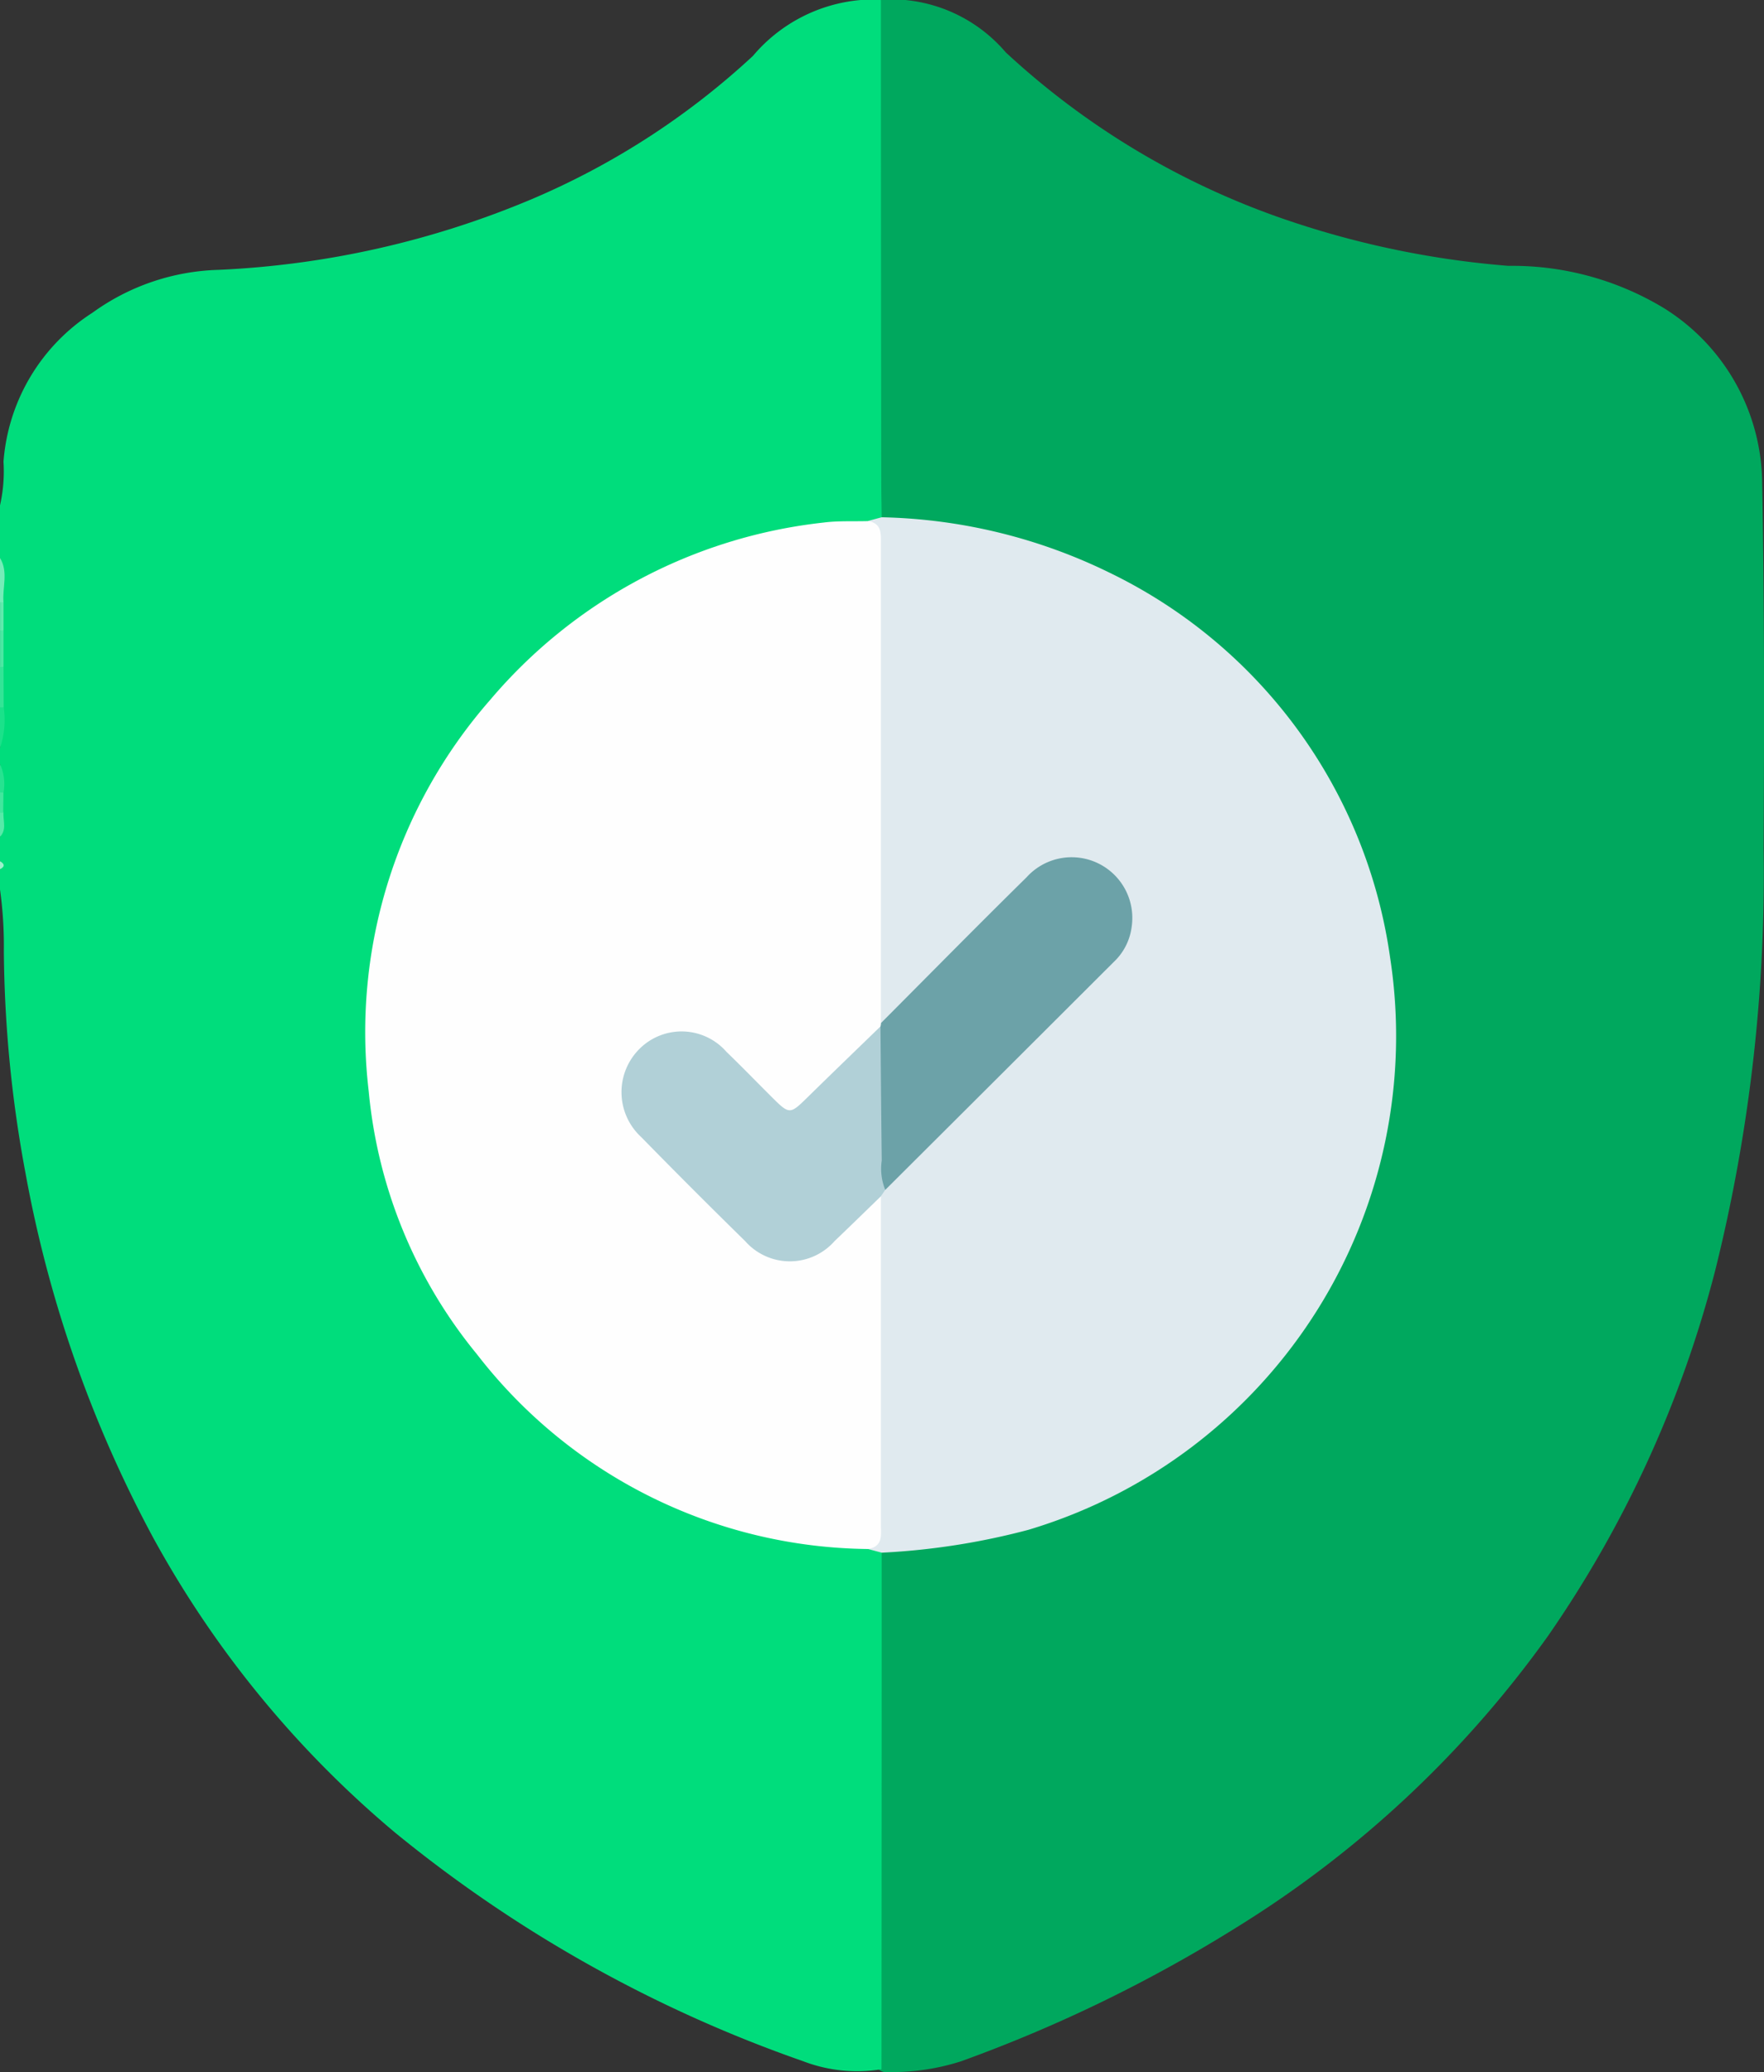 <svg id="Group_1145" data-name="Group 1145" xmlns="http://www.w3.org/2000/svg" width="50.35" height="59.133" viewBox="0 0 50.35 59.133">
  <rect x="0" y="0" width="50.35" height="59.133" fill="#333333" stroke="none"/>
  <path id="Path_852" data-name="Path 852" d="M67.5.03H68.2a4.306,4.306,0,0,1,2.867,1.494A22.392,22.392,0,0,0,78.9,6.244a26,26,0,0,0,6.516,1.373,8.365,8.365,0,0,1,4.44,1.208,5.941,5.941,0,0,1,2.8,4.886c.067,3.515.061,7.031.043,10.546A46.813,46.813,0,0,1,91.319,36.28a32.488,32.488,0,0,1-4.767,10.427,30.836,30.836,0,0,1-8.9,8.329,41.365,41.365,0,0,1-7.859,3.819,6.46,6.46,0,0,1-2.037.308.386.386,0,0,1-.4-.164,1.8,1.8,0,0,1-.126-.9q-.009-6.388,0-12.775a2.236,2.236,0,0,1,.094-.851c.215-.478.691-.47,1.084-.492a14.414,14.414,0,0,0,13.01-10.532,14.068,14.068,0,0,0,.554-3.808,14.491,14.491,0,0,0-1.122-5.615A13.972,13.972,0,0,0,77.4,19.038a14.2,14.2,0,0,0-8.791-3.866c-.46-.033-.979.013-1.275-.485a2.343,2.343,0,0,1-.1-.911q-.007-6.337,0-12.674c0-.373-.08-.782.272-1.072" transform="translate(-42.36 -0.03)" fill="#00a85e"/>
  <path id="Path_853" data-name="Path 853" d="M25.192,44.342q0,7.37-.006,14.74a4.3,4.3,0,0,1-2.237-.229A38.336,38.336,0,0,1,11.3,52.327a29.363,29.363,0,0,1-6.9-8.411A35.2,35.2,0,0,1,.756,33.52a35.741,35.741,0,0,1-.62-6.341,11.757,11.757,0,0,0-.11-1.766v-.577a.152.152,0,0,0,0-.231v-.692c.121-.229.028-.475.058-.711v-.551a2.409,2.409,0,0,0-.058-.815v-.462a5.02,5.02,0,0,0,.058-1.182V17.24a6.02,6.02,0,0,0-.058-1.287v-1.5a4.42,4.42,0,0,0,.1-1.248,5.54,5.54,0,0,1,2.539-4.25A6.434,6.434,0,0,1,6.267,7.731,25.992,25.992,0,0,0,15.212,5.71a21.772,21.772,0,0,0,6.306-4.085A4.534,4.534,0,0,1,24.593.03h.577q0,6.862.01,13.724c0,.346.008.692.012,1.038a.617.617,0,0,1-.318.332,16.812,16.812,0,0,0-3.74.595,14.259,14.259,0,0,0-5.411,2.959,14.029,14.029,0,0,0-4.142,6.06,14.406,14.406,0,0,0-.411,8.275,14.189,14.189,0,0,0,3.582,6.543,13.976,13.976,0,0,0,5.018,3.394,15.471,15.471,0,0,0,5.1,1.06.606.606,0,0,1,.319.332" transform="translate(-0.026 -0.03)" fill="#00dd7c"/>
  <path id="Path_856" data-name="Path 856" d="M.026,43.062c.245.405.064.843.1,1.265q-.042.126-.1,0Z" transform="translate(-0.026 -27.14)" fill="#74ecb8"/>
  <path id="Path_857" data-name="Path 857" d="M.127,51.365l.005,1.153c-.03.084-.065.086-.106.007V51.371q.043-.127.1-.007" transform="translate(-0.026 -32.334)" fill="#33e496"/>
  <path id="Path_858" data-name="Path 858" d="M.026,54.588l.106-.007a2.477,2.477,0,0,1-.106,1.161Z" transform="translate(-0.026 -34.397)" fill="#1be18a"/>
  <path id="Path_859" data-name="Path 859" d="M.127,49.6l-.1.007V48.569c.031-.082.064-.083.1,0q0,.518,0,1.036" transform="translate(-0.026 -30.57)" fill="#4be7a2"/>
  <path id="Path_860" data-name="Path 860" d="M.127,47.288l-.1,0v-.807l.1,0q0,.4,0,.808" transform="translate(-0.026 -29.293)" fill="#5ee9ac"/>
  <path id="Path_861" data-name="Path 861" d="M.026,58.965a1.365,1.365,0,0,1,.1.815q-.06.117-.1-.007Z" transform="translate(-0.026 -37.158)" fill="#27e290"/>
  <path id="Path_862" data-name="Path 862" d="M.124,62.613c-.011.232.1.481-.1.686v-.692q.057-.12.1.006" transform="translate(-0.026 -39.416)" fill="#57e9a8"/>
  <path id="Path_863" data-name="Path 863" d="M.124,61.731l-.1-.006v-.577l.1.007-.006.576" transform="translate(-0.026 -38.534)" fill="#41e69d"/>
  <path id="Path_864" data-name="Path 864" d="M.026,66.449c.131.077.15.154,0,.231Z" transform="translate(-0.026 -41.873)" fill="#9bf1cb"/>
  <path id="Path_865" data-name="Path 865" d="M66.985,40.032l.39-.105a15.5,15.5,0,0,1,6.521,1.59A14.438,14.438,0,0,1,81.888,52.5,14.707,14.707,0,0,1,71.56,68.824a20.19,20.19,0,0,1-4.184.652l-.39-.105a17.366,17.366,0,0,0,.088-2.7q.012-2.645,0-5.29a14.388,14.388,0,0,1,.088-1.948.5.5,0,0,1,.094-.372C69.331,56.8,71.582,54.7,73.727,52.5a1.514,1.514,0,0,0,.364-1.794,1.424,1.424,0,0,0-1.421-.789,2.305,2.305,0,0,0-1.321.769c-1.083,1.065-2.15,2.146-3.223,3.22a4.87,4.87,0,0,1-.418.4c-.225.177-.421.167-.564-.11a4.9,4.9,0,0,1-.067-1.149q0-5.673,0-11.346a10.745,10.745,0,0,0-.091-1.665" transform="translate(-42.209 -25.165)" fill="#e0eaef"/>
  <path id="Path_866" data-name="Path 866" d="M42.952,59.482q0,4.678,0,9.355c0,.3.072.642-.371.713a14.284,14.284,0,0,1-11.157-5.555,13.837,13.837,0,0,1-3.091-7.5,14.382,14.382,0,0,1,3.458-11.168,14.55,14.55,0,0,1,9.524-5.07c.417-.054.843-.03,1.265-.042.406.061.372.369.372.66q0,2.162,0,4.324,0,4.67,0,9.341a.209.209,0,0,1,.06.148,12.006,12.006,0,0,1-2.211,2.4.653.653,0,0,1-.978-.06c-.49-.459-.949-.949-1.432-1.416a1.433,1.433,0,0,0-2.146-.1,1.472,1.472,0,0,0,.123,2.153q1.409,1.439,2.846,2.85a1.462,1.462,0,0,0,2.275.013c.292-.278.566-.574.862-.847.168-.156.334-.338.6-.192" transform="translate(-17.808 -25.344)" fill="#fefefe"/>
  <path id="Path_867" data-name="Path 867" d="M55.374,84.046c-.44.427-.878.855-1.322,1.279a1.7,1.7,0,0,1-2.554,0q-1.5-1.47-2.969-2.971a1.742,1.742,0,0,1-.038-2.522,1.7,1.7,0,0,1,2.474.092c.428.413.842.84,1.263,1.26.543.542.54.539,1.071.019.684-.671,1.373-1.335,2.059-2a.456.456,0,0,1,.263.473,20.568,20.568,0,0,1-.124,4.189l-.124.181" transform="translate(-30.23 -49.907)" fill="#b1d0d7"/>
  <path id="Path_868" data-name="Path 868" d="M68.079,75.613a1.6,1.6,0,0,1-.1-.838c-.016-1.275-.025-2.549-.037-3.824a.426.426,0,0,0,.016-.1c1.383-1.387,2.756-2.783,4.152-4.156A1.732,1.732,0,0,1,75.113,68.1a1.663,1.663,0,0,1-.51,1.007q-3.26,3.255-6.524,6.507" transform="translate(-42.811 -41.656)" fill="#6ca2a8"/>
</svg>
